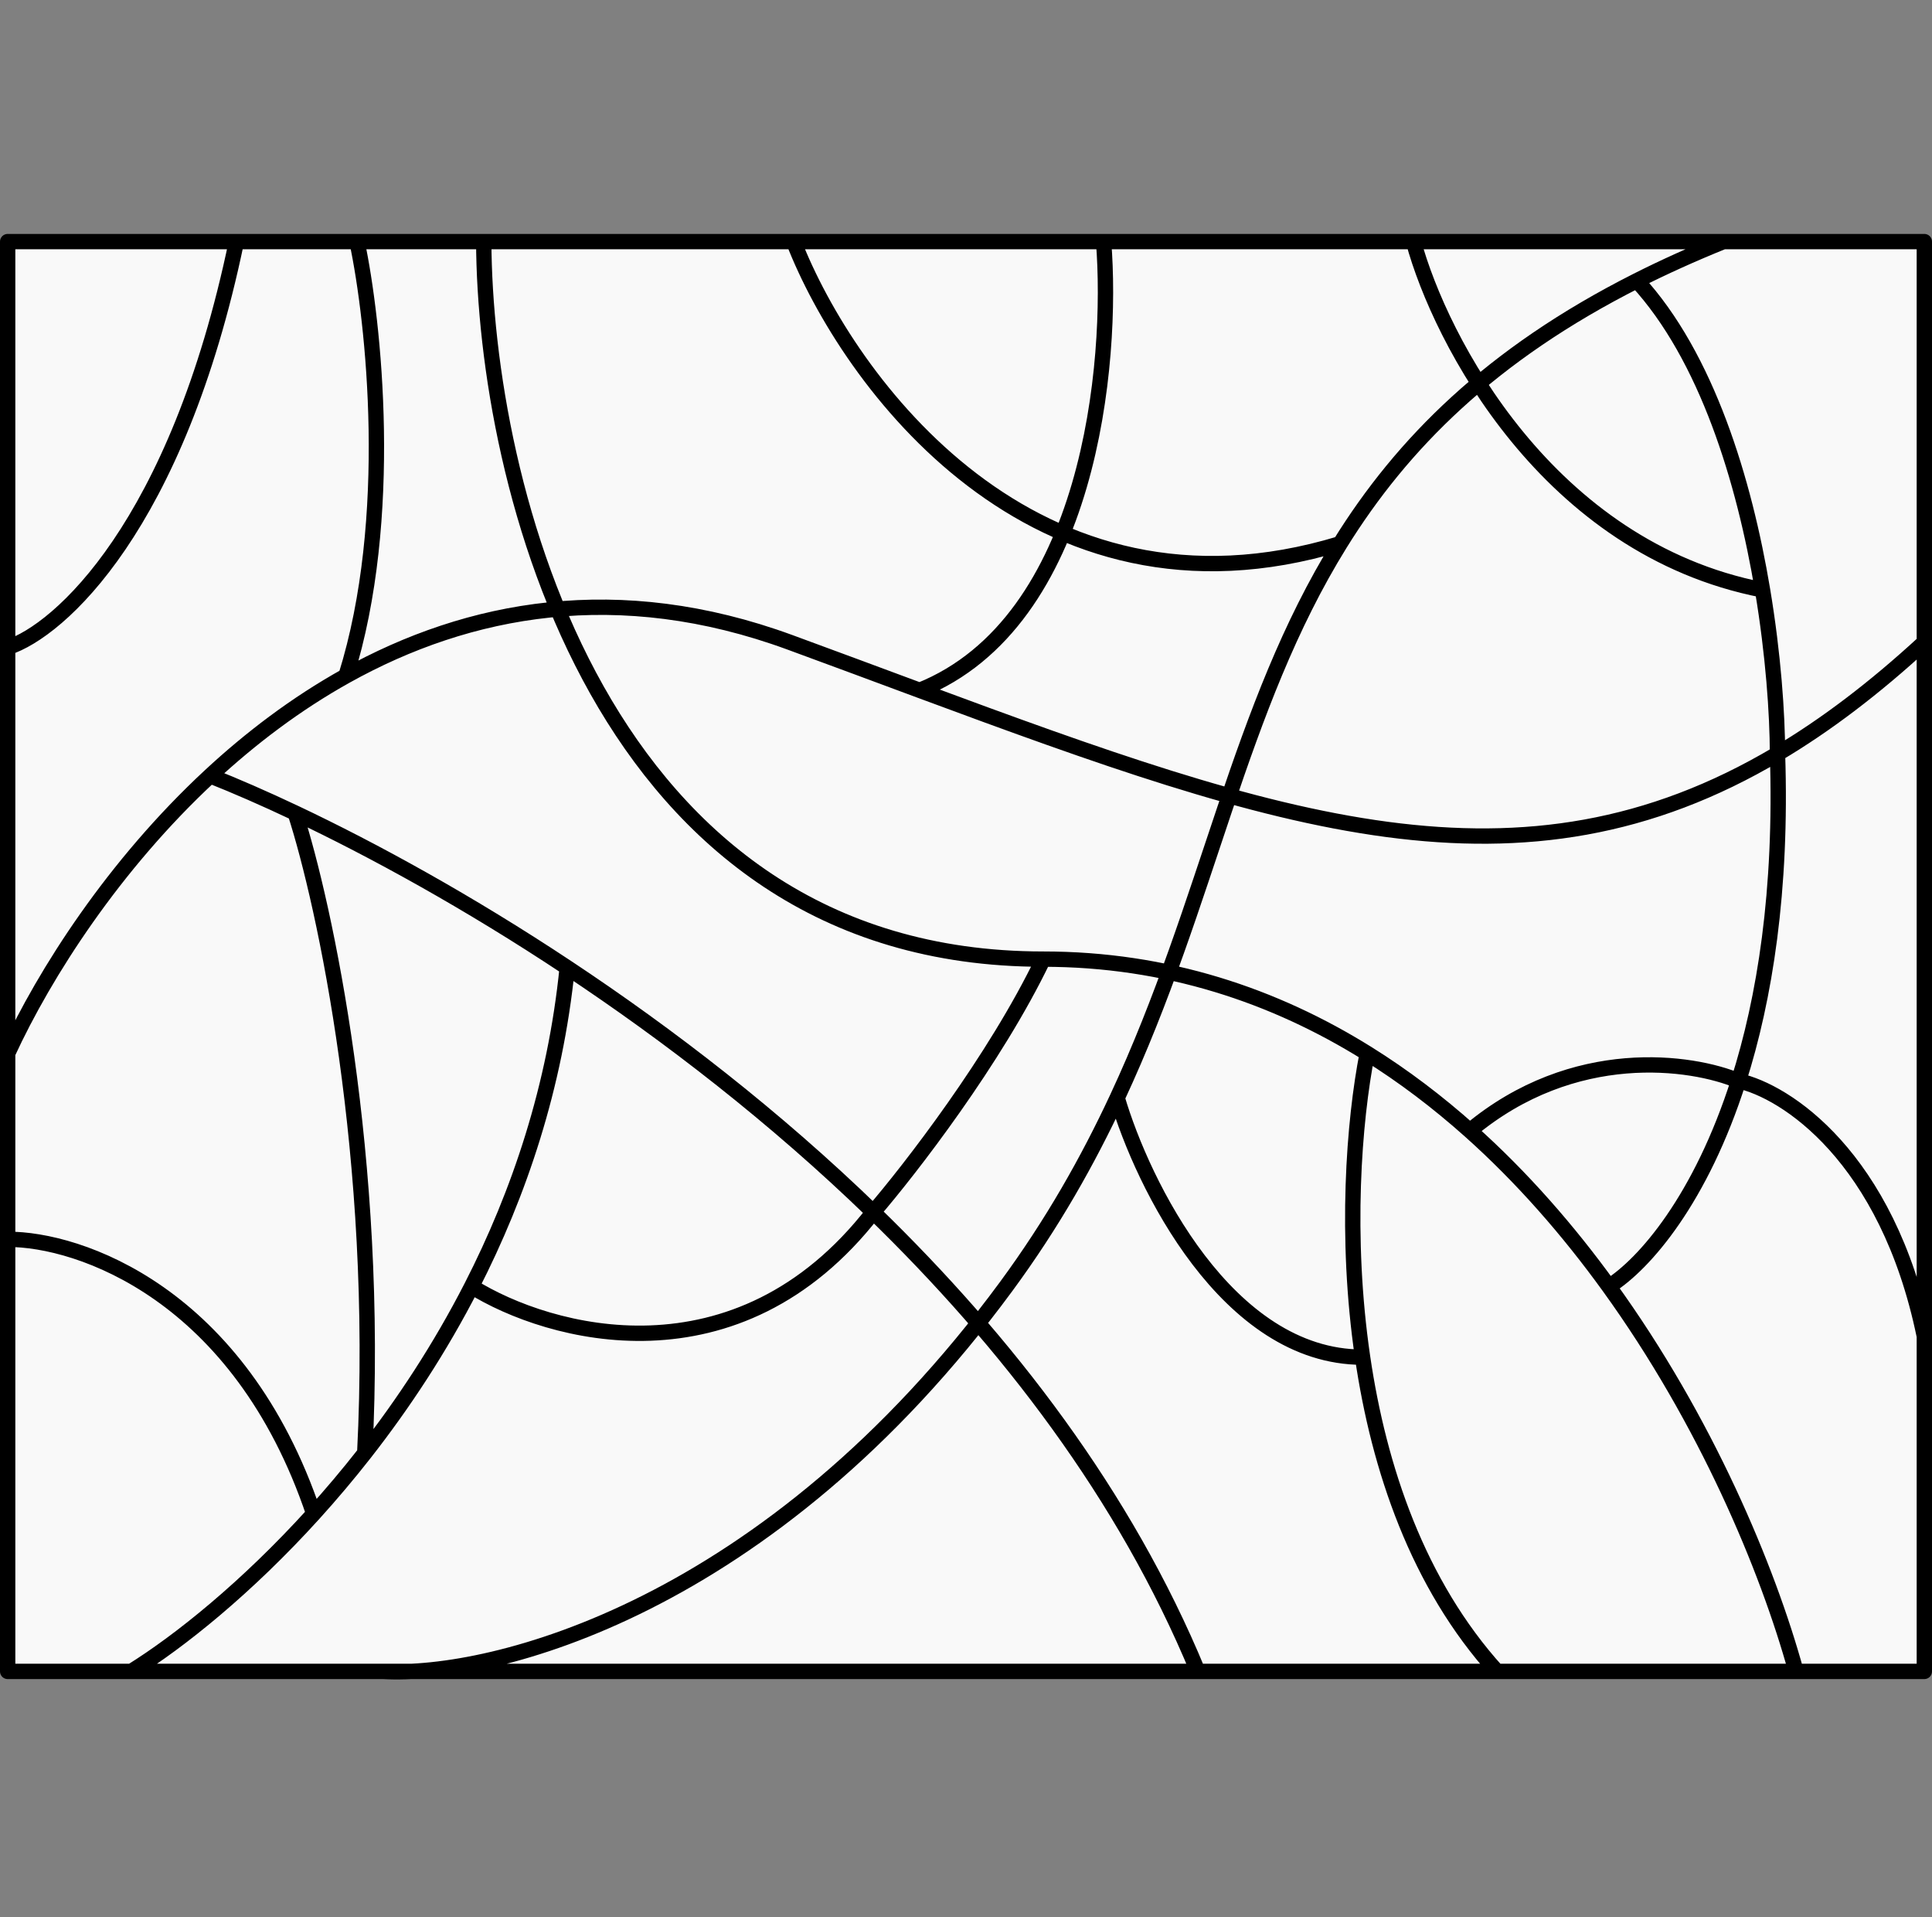 <svg width="252" height="250" viewBox="0 0 252 250" fill="none" xmlns="http://www.w3.org/2000/svg">
<rect x="0" y="0" width="252" height="250" fill="#808080" stroke="none"/>
<path d="M1 31.506H30.839H46.565H63.097H103.52H143.944H184.367H224.79H251V83.754V174.248V217.958H234.266H195.254H156.242H49.992H17.129H1V161.613V137.367V84.436V31.506Z" fill="#F9F9F9"/>
<path d="M63.097 31.506C63.231 62.695 78.016 125.074 136.081 125.074M63.097 31.506H46.565M63.097 31.506H103.52M136.081 125.074C152.174 125.074 166.234 129.831 178.332 137.367M136.081 125.074C129.79 138.187 118.675 152.533 113.903 158.067M234.266 217.958H251V174.248M234.266 217.958C230.563 204.525 222.521 185.263 209.859 167.76M234.266 217.958H195.254M49.992 217.958C64.172 218.755 100.274 209.831 131.242 167.76C137.274 159.565 141.911 151.337 145.719 143.172M49.992 217.958H156.242M49.992 217.958H17.129M224.79 31.506H251V83.754M224.79 31.506C220.758 33.134 217.003 34.835 213.5 36.604M224.79 31.506H184.367M1 137.367C5.859 126.826 14.873 112.802 27.411 101.164M1 137.367V84.436M1 137.367V161.613M251 83.754C244.463 89.779 238.117 94.575 231.847 98.299M251 83.754V174.248M27.411 101.164C32.703 96.252 38.623 91.765 45.123 88.144M27.411 101.164C30.727 102.48 34.453 104.099 38.5 106.014M156.242 217.958C146.752 194.995 131.282 174.921 113.903 158.067M156.242 217.958H195.254M17.129 217.958H1V161.613M17.129 217.958C23.393 214.063 32.139 207.081 40.919 197.391M73.984 126.18C72.426 141.684 67.732 155.628 61.518 167.76M73.984 126.18C87.241 134.969 101.091 145.643 113.903 158.067M73.984 126.18C61.096 117.636 48.769 110.873 38.5 106.014M46.565 31.506C48.762 41.832 51.55 67.616 45.123 88.144M46.565 31.506H30.839M45.123 88.144C61.136 79.224 80.671 75.561 103.016 83.754C108.887 85.906 114.523 88.008 119.952 90.021M1 84.436V31.506H30.839M1 84.436C7.72 82.274 23.097 68.66 30.839 31.506M1 161.613C10.274 161.561 31.242 168.644 40.919 197.391M40.919 197.391C43.148 194.931 45.379 192.297 47.573 189.495M61.518 167.76C71.587 174.047 96.161 180.911 113.903 158.067M61.518 167.76C57.384 175.831 52.577 183.101 47.573 189.495M143.944 31.506C145.22 47.296 142.21 81.106 119.952 90.021M143.944 31.506H103.52M143.944 31.506H184.367M119.952 90.021C166.891 107.428 198.289 118.224 231.847 98.299M209.859 167.76C214.539 164.818 221.852 156.35 226.766 140.953M209.859 167.76C204.614 160.508 198.576 153.559 191.726 147.451M231.847 98.299C232.442 116.183 230.184 130.244 226.766 140.953M231.847 98.299C231.834 93.083 231.308 85.368 229.895 76.924M178.332 137.367C183.1 140.337 187.563 143.738 191.726 147.451M178.332 137.367C176.598 146.198 175.42 161.237 177.728 176.98M195.254 217.958C184.933 206.565 179.853 191.474 177.728 176.98M103.52 31.506C110.61 49.689 134.79 83.026 174.79 70.904M174.79 70.904C182.861 57.892 194.44 46.233 213.5 36.604M174.79 70.904C161.497 92.337 157.723 117.438 145.719 143.172M213.5 36.604C222.647 46.521 227.522 62.75 229.895 76.924M226.766 140.953C232.828 142.262 246.161 150.754 251 174.248M226.766 140.953C220.731 138.398 205.274 136.121 191.726 147.451M184.367 31.506C187.871 44.369 201.881 71.46 229.895 76.924M145.719 143.172C149.034 154.442 160.078 176.98 177.728 176.98M38.5 106.014C42.341 117.865 49.532 151.152 47.573 189.495" stroke="black" stroke-width="2" stroke-linejoin="round"/>
</svg>
